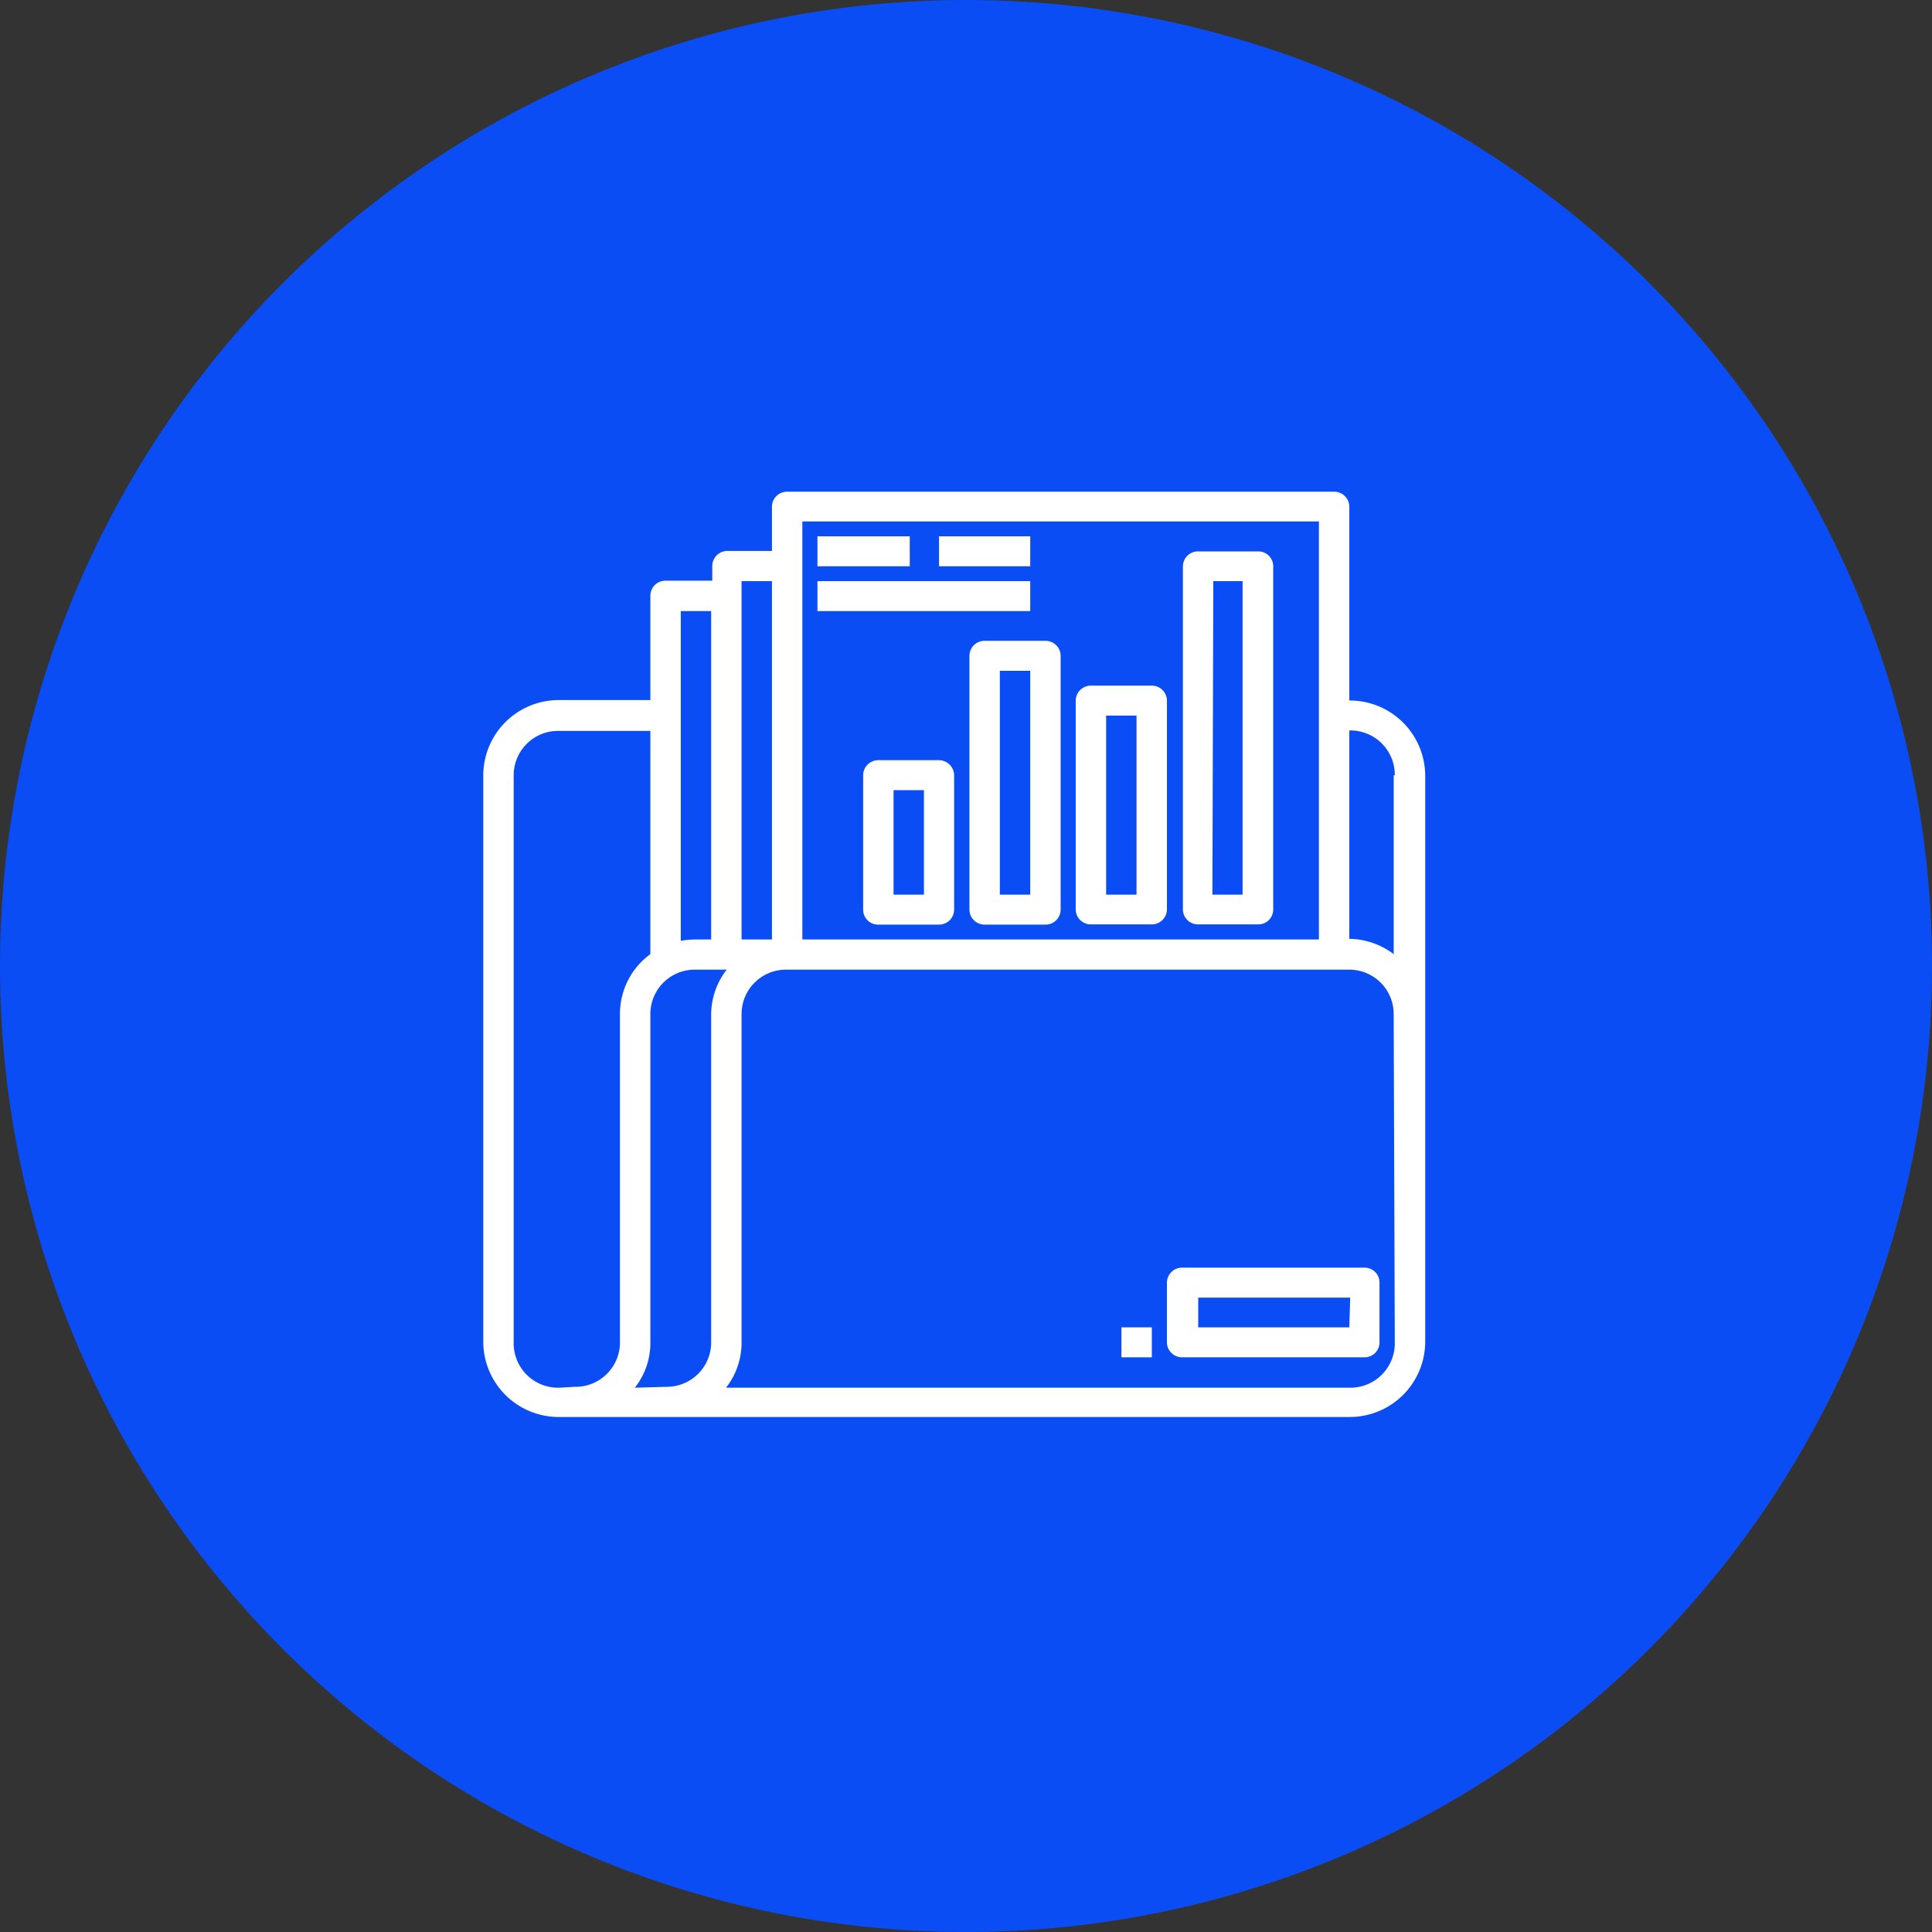 <svg xmlns="http://www.w3.org/2000/svg" viewBox="0 0 87.07 87.07"><rect x="0" y="0" width="87.07" height="87.07" fill="#333333" stroke="none"/><defs><style>.cls-1{fill:#0b4df5;}.cls-2{fill:#fff;}</style></defs><g id="Layer_2" data-name="Layer 2"><g id="Layer_20" data-name="Layer 20"><path class="cls-1" d="M43.54,0h0A43.53,43.53,0,0,1,87.07,43.54h0A43.53,43.53,0,0,1,43.54,87.07h0A43.53,43.53,0,0,1,0,43.54H0A43.54,43.54,0,0,1,43.54,0Z"/><path class="cls-2" d="M60.81,31.57V22.83a.68.68,0,0,0-.69-.67H35.47a.68.68,0,0,0-.68.67v2h-2a.68.68,0,0,0-.69.67v.67H30a.68.68,0,0,0-.69.68v4.7h-4.1a3.4,3.4,0,0,0-3.43,3.37V60.5a3.4,3.4,0,0,0,3.43,3.36h35.6a3.4,3.4,0,0,0,3.42-3.36V34.94A3.4,3.4,0,0,0,60.81,31.57Zm2,3.37V43a3.4,3.4,0,0,0-2-.69V32.92A2,2,0,0,1,62.86,34.94ZM59.44,23.5V42.34H36.16V23.5ZM34.79,26.19V42.34H33.42V26.19Zm-2.74,1.35v14.8h-.68a3.85,3.85,0,0,0-.69.06V27.54Zm-6.84,35a2,2,0,0,1-2.06-2V34.94a2,2,0,0,1,2.06-2h4.1V43a3.33,3.33,0,0,0-1.37,2.67V60.5a2,2,0,0,1-2.05,2Zm3.4,0a3.23,3.23,0,0,0,.7-2V45.7a2,2,0,0,1,2.06-2h1.38a3.32,3.32,0,0,0-.7,2V60.5a2,2,0,0,1-2,2Zm34.25-2a2,2,0,0,1-2,2H32.72a3.29,3.29,0,0,0,.7-2V45.7a2,2,0,0,1,2-2H60.81a2,2,0,0,1,2,2Z"/><path class="cls-2" d="M61.49,57.13H53.27a.68.68,0,0,0-.68.68V60.5a.68.68,0,0,0,.68.67h8.22a.67.67,0,0,0,.68-.67V57.81A.67.67,0,0,0,61.49,57.13Zm-.68,2.69H54V58.48h6.85Z"/><path class="cls-2" d="M50.54,59.82h1.37v1.35H50.54Z"/><path class="cls-2" d="M42.32,34.26H39.58a.68.68,0,0,0-.68.68V41a.67.67,0,0,0,.68.67h2.74A.68.68,0,0,0,43,41V34.94A.69.69,0,0,0,42.32,34.26Zm-.68,6.06H40.27V35.61h1.37Z"/><path class="cls-2" d="M43.69,29.56V41a.68.68,0,0,0,.68.67h2.74A.68.68,0,0,0,47.8,41V29.56a.68.68,0,0,0-.69-.68H44.37A.68.68,0,0,0,43.69,29.56Zm1.37.67h1.37V40.32H45.06Z"/><path class="cls-2" d="M49.17,41.66h2.74a.68.68,0,0,0,.68-.67V31.57a.68.68,0,0,0-.68-.67H49.17a.68.68,0,0,0-.69.67V41A.68.68,0,0,0,49.17,41.66Zm.68-9.41h1.37v8.07H49.85Z"/><path class="cls-2" d="M54,41.66H56.7a.67.67,0,0,0,.68-.67V25.52a.67.67,0,0,0-.68-.67H54a.68.68,0,0,0-.69.67V41A.68.68,0,0,0,54,41.66Zm.68-15.47H56V40.32H54.64Z"/><path class="cls-2" d="M36.84,24.17H41v1.35H36.84Z"/><path class="cls-2" d="M42.32,24.17h4.11v1.35H42.32Z"/><path class="cls-2" d="M36.84,26.19h9.59v1.35H36.84Z"/></g></g></svg>